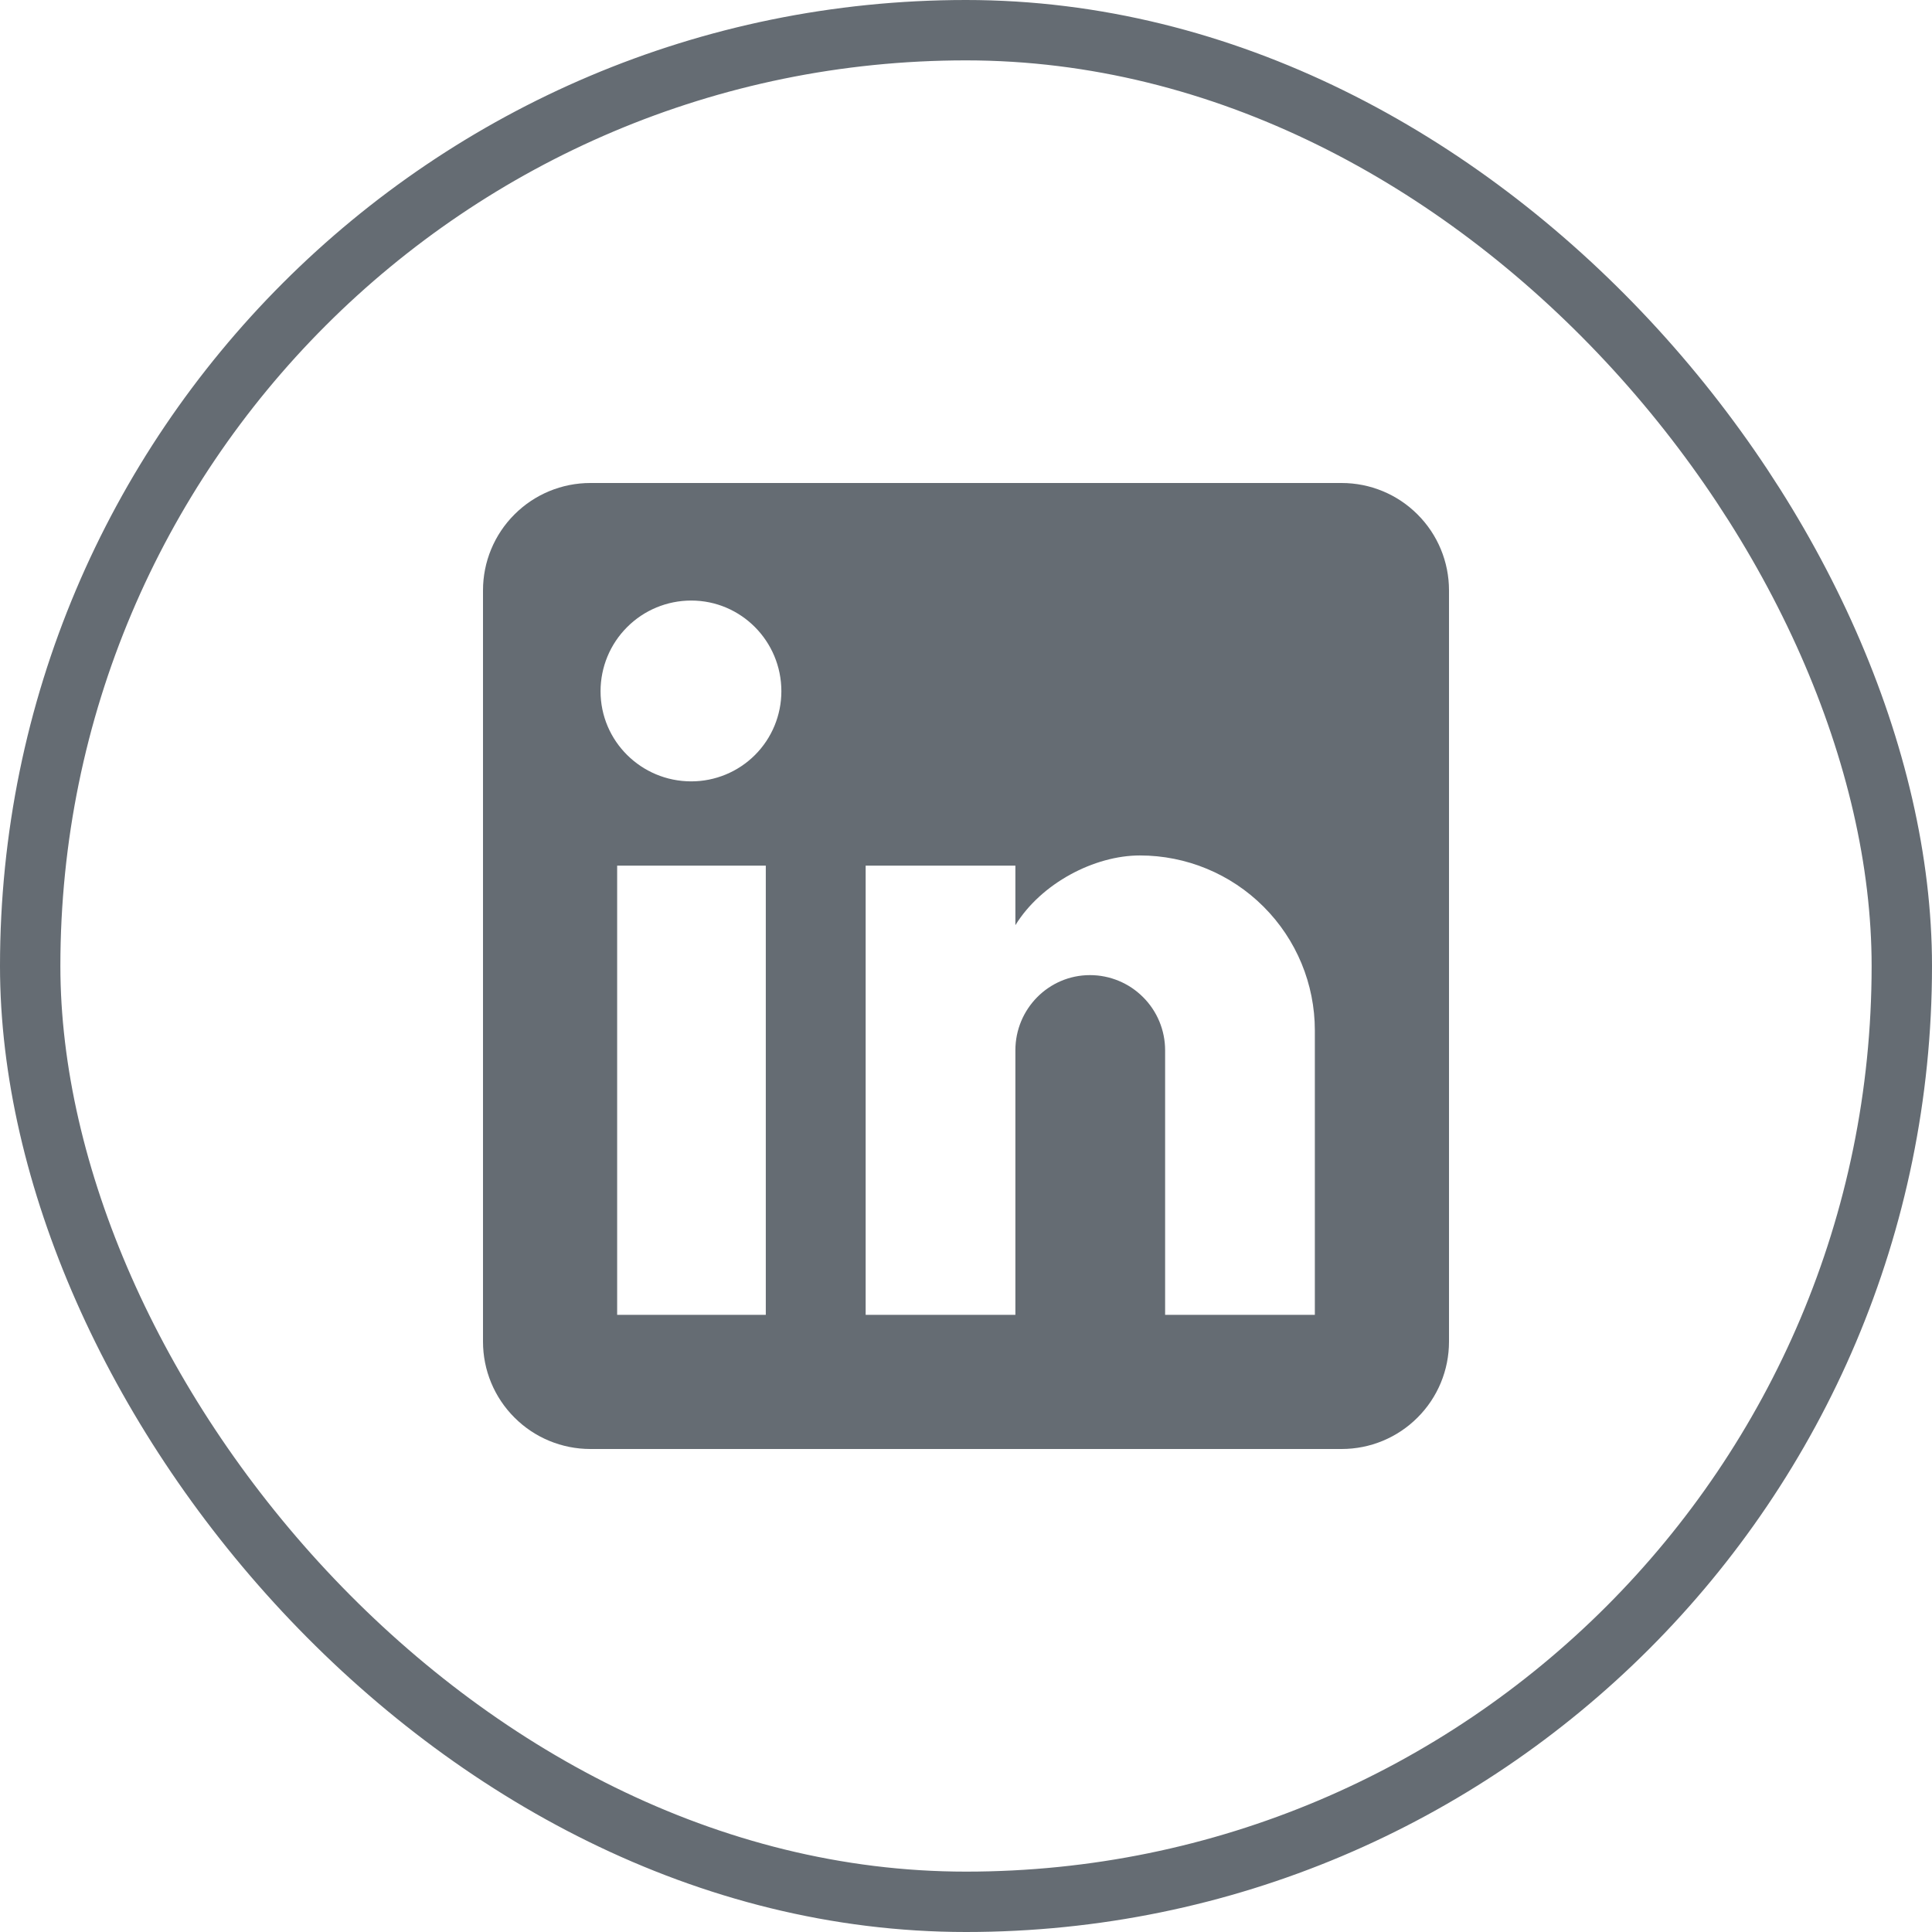 <svg width="32" height="32" viewBox="0 0 32 32" fill="none" xmlns="http://www.w3.org/2000/svg">
<rect x="0.5" y="0.5" width="31" height="31" rx="15.5" stroke="#656C73"/>
<path d="M22.222 8C22.694 8 23.146 8.187 23.479 8.521C23.813 8.854 24 9.306 24 9.778V22.222C24 22.694 23.813 23.146 23.479 23.479C23.146 23.813 22.694 24 22.222 24H9.778C9.306 24 8.854 23.813 8.521 23.479C8.187 23.146 8 22.694 8 22.222V9.778C8 9.306 8.187 8.854 8.521 8.521C8.854 8.187 9.306 8 9.778 8H22.222ZM21.778 21.778V17.067C21.778 16.298 21.473 15.561 20.929 15.018C20.386 14.474 19.648 14.169 18.88 14.169C18.124 14.169 17.244 14.631 16.818 15.324V14.338H14.338V21.778H16.818V17.396C16.818 16.711 17.369 16.151 18.053 16.151C18.383 16.151 18.7 16.282 18.933 16.516C19.167 16.749 19.298 17.066 19.298 17.396V21.778H21.778ZM11.449 12.942C11.845 12.942 12.225 12.785 12.505 12.505C12.785 12.225 12.942 11.845 12.942 11.449C12.942 10.622 12.276 9.947 11.449 9.947C11.05 9.947 10.668 10.105 10.387 10.387C10.105 10.668 9.947 11.05 9.947 11.449C9.947 12.276 10.622 12.942 11.449 12.942ZM12.684 21.778V14.338H10.222V21.778H12.684Z" fill="#656C73"/>
</svg>
